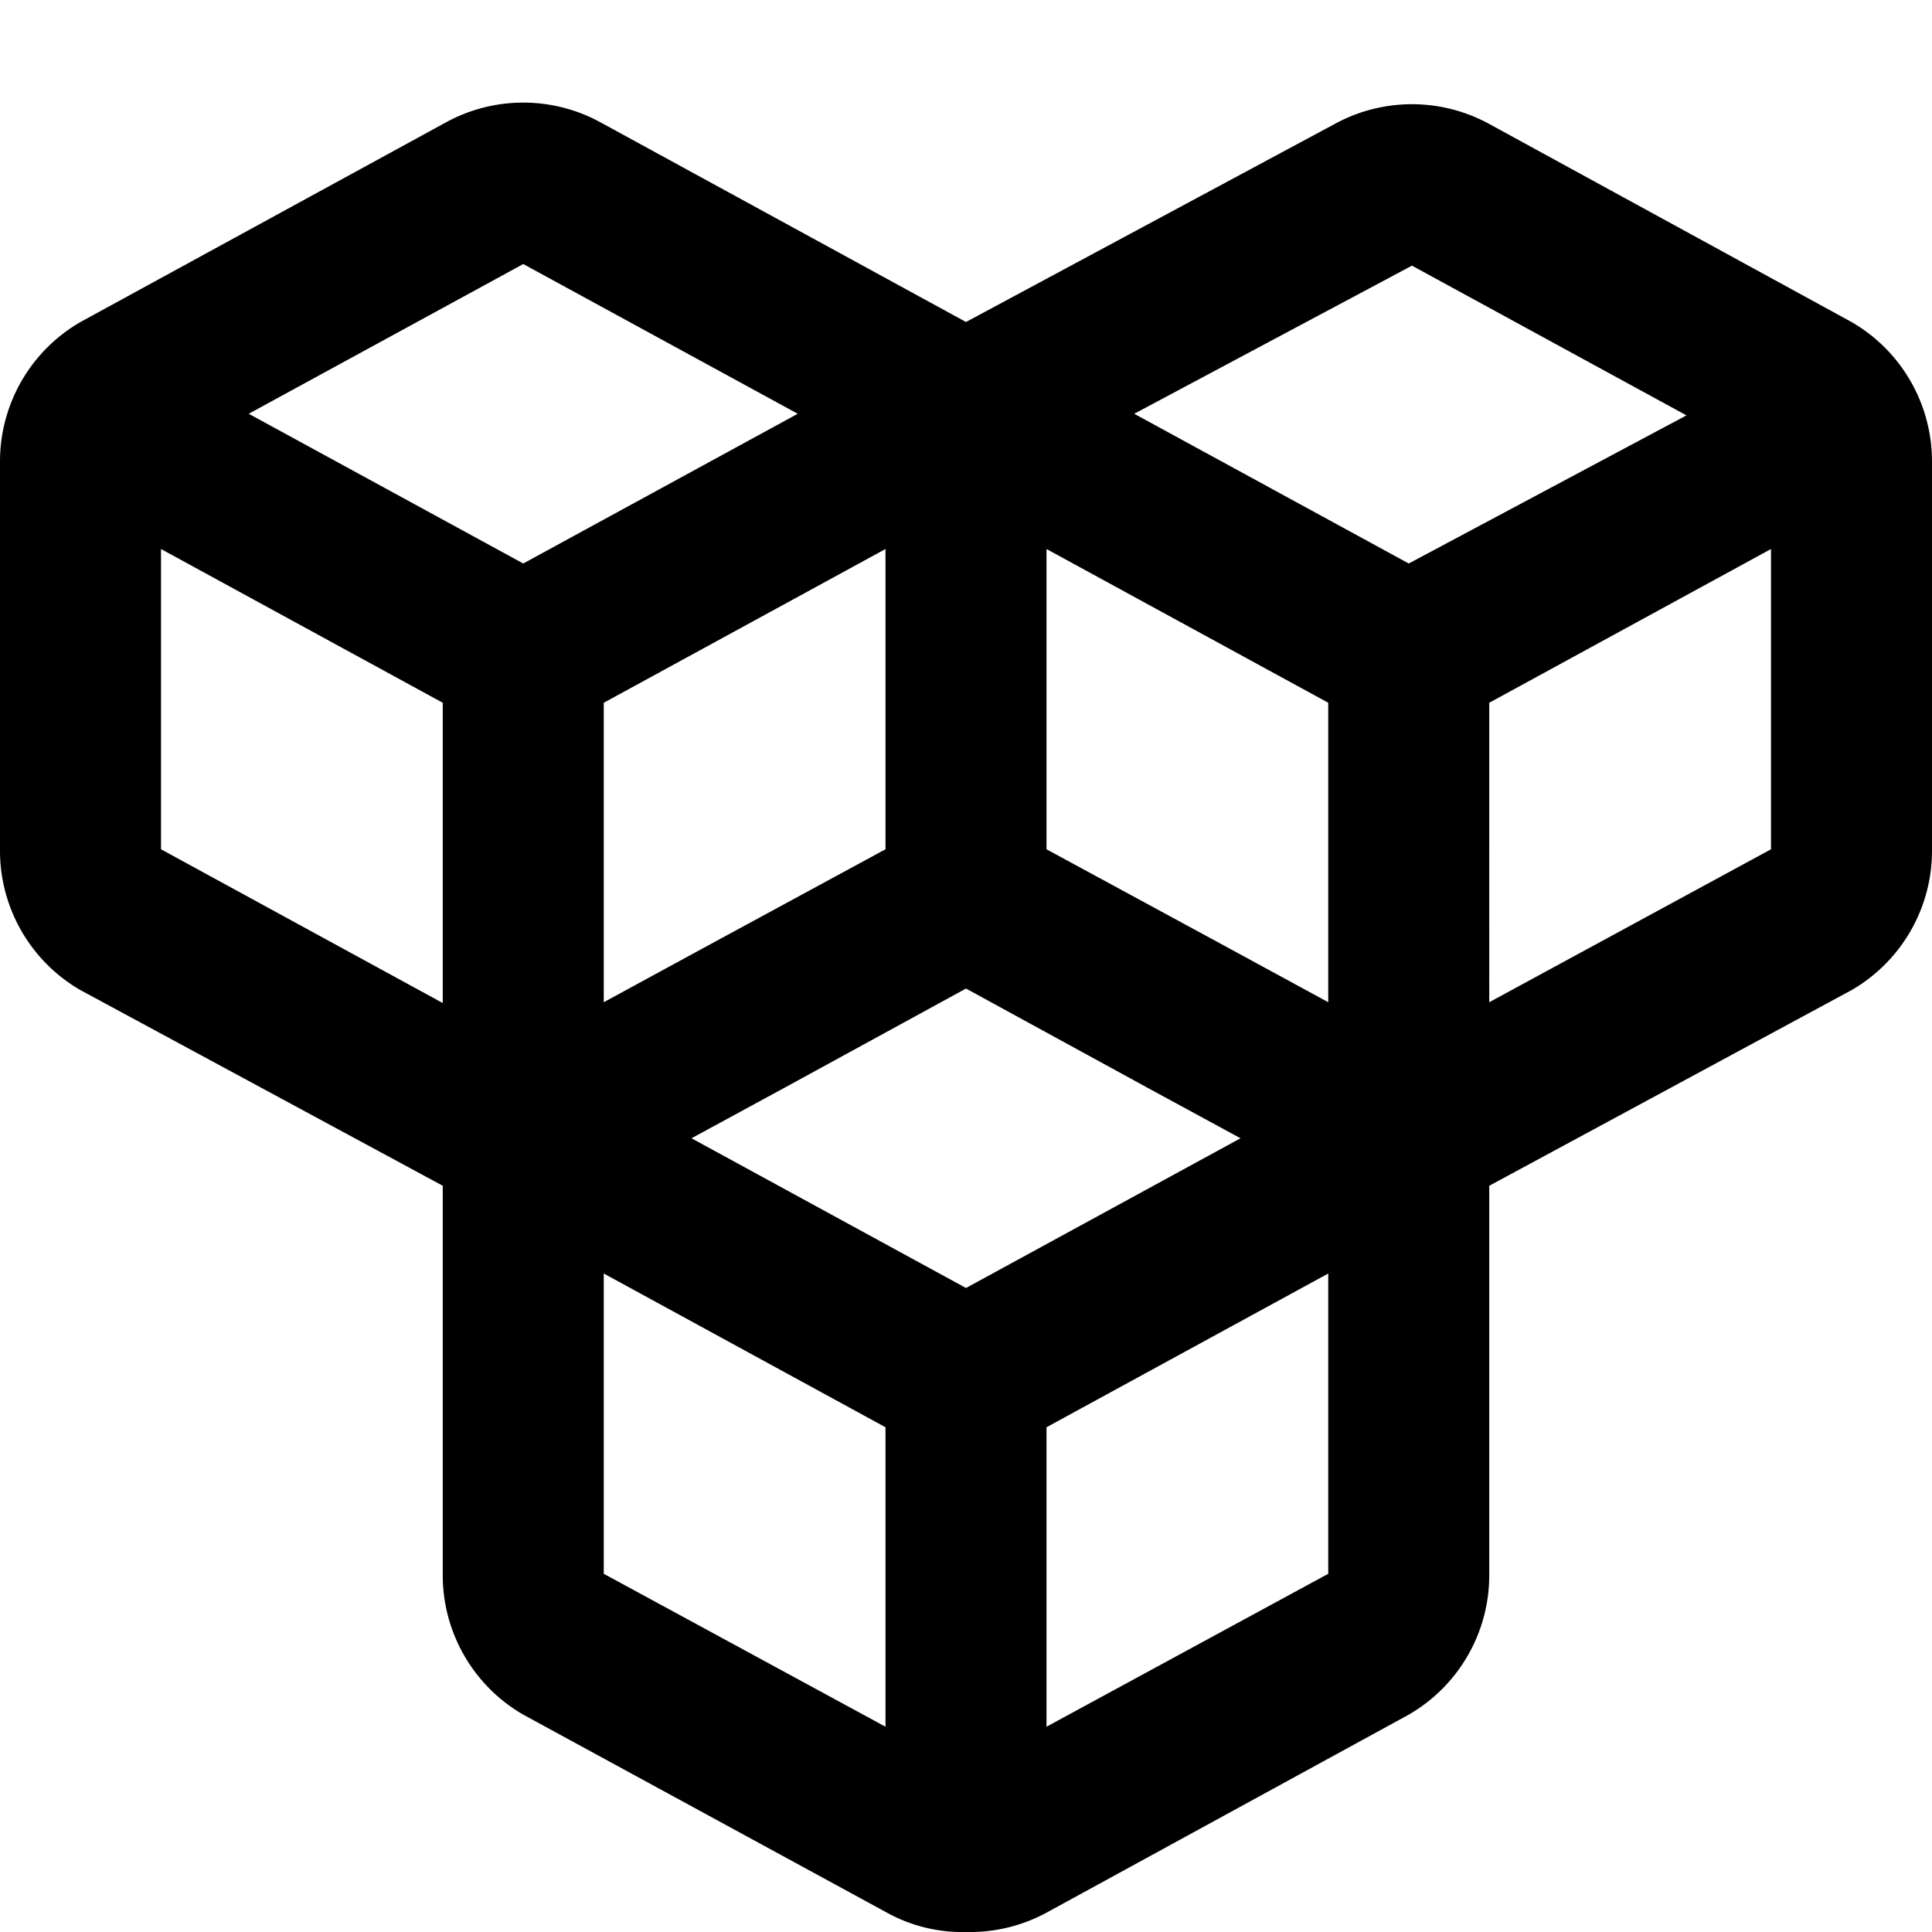 <svg xmlns="http://www.w3.org/2000/svg" width="24" height="24" viewBox="0 0 24 24">
  <path d="M23,4l-4.5-2.46a2,2,0,0,0-1.92,0L12,4,7.46,1.52a2,2,0,0,0-1.92,0L1,4A2,2,0,0,0,0,5.73v4.82A2,2,0,0,0,1,12.3L5.5,14.73v4.82a2,2,0,0,0,1,1.75L11,23.75A1.94,1.94,0,0,0,12,24a2,2,0,0,0,1-.24l4.5-2.46a2,2,0,0,0,1-1.75V14.73L23,12.3a2,2,0,0,0,1-1.75V5.73A2,2,0,0,0,23,4Zm-5.46-.7,3.41,1.86L17.5,7,14.09,5.14ZM12,16,8.59,14.14l1.16-.63L12,12.28l2.25,1.23,1.16.63Zm4.5-3.55-1.25-.68L13,10.55V6.82l3.5,1.91ZM11,10.55,8.75,11.77l-1.25.68V8.73L11,6.82ZM6.5,3.28,9.91,5.14,6.5,7,3.09,5.14ZM2,6.82,5.5,8.73v3.73L2,10.55Zm5.5,9L11,17.73v3.72l-3.5-1.9ZM13,21.45V17.73l3.5-1.91v3.73Zm5.5-9V8.73L22,6.82v3.73Z" fill="currentColor"/>
</svg>

